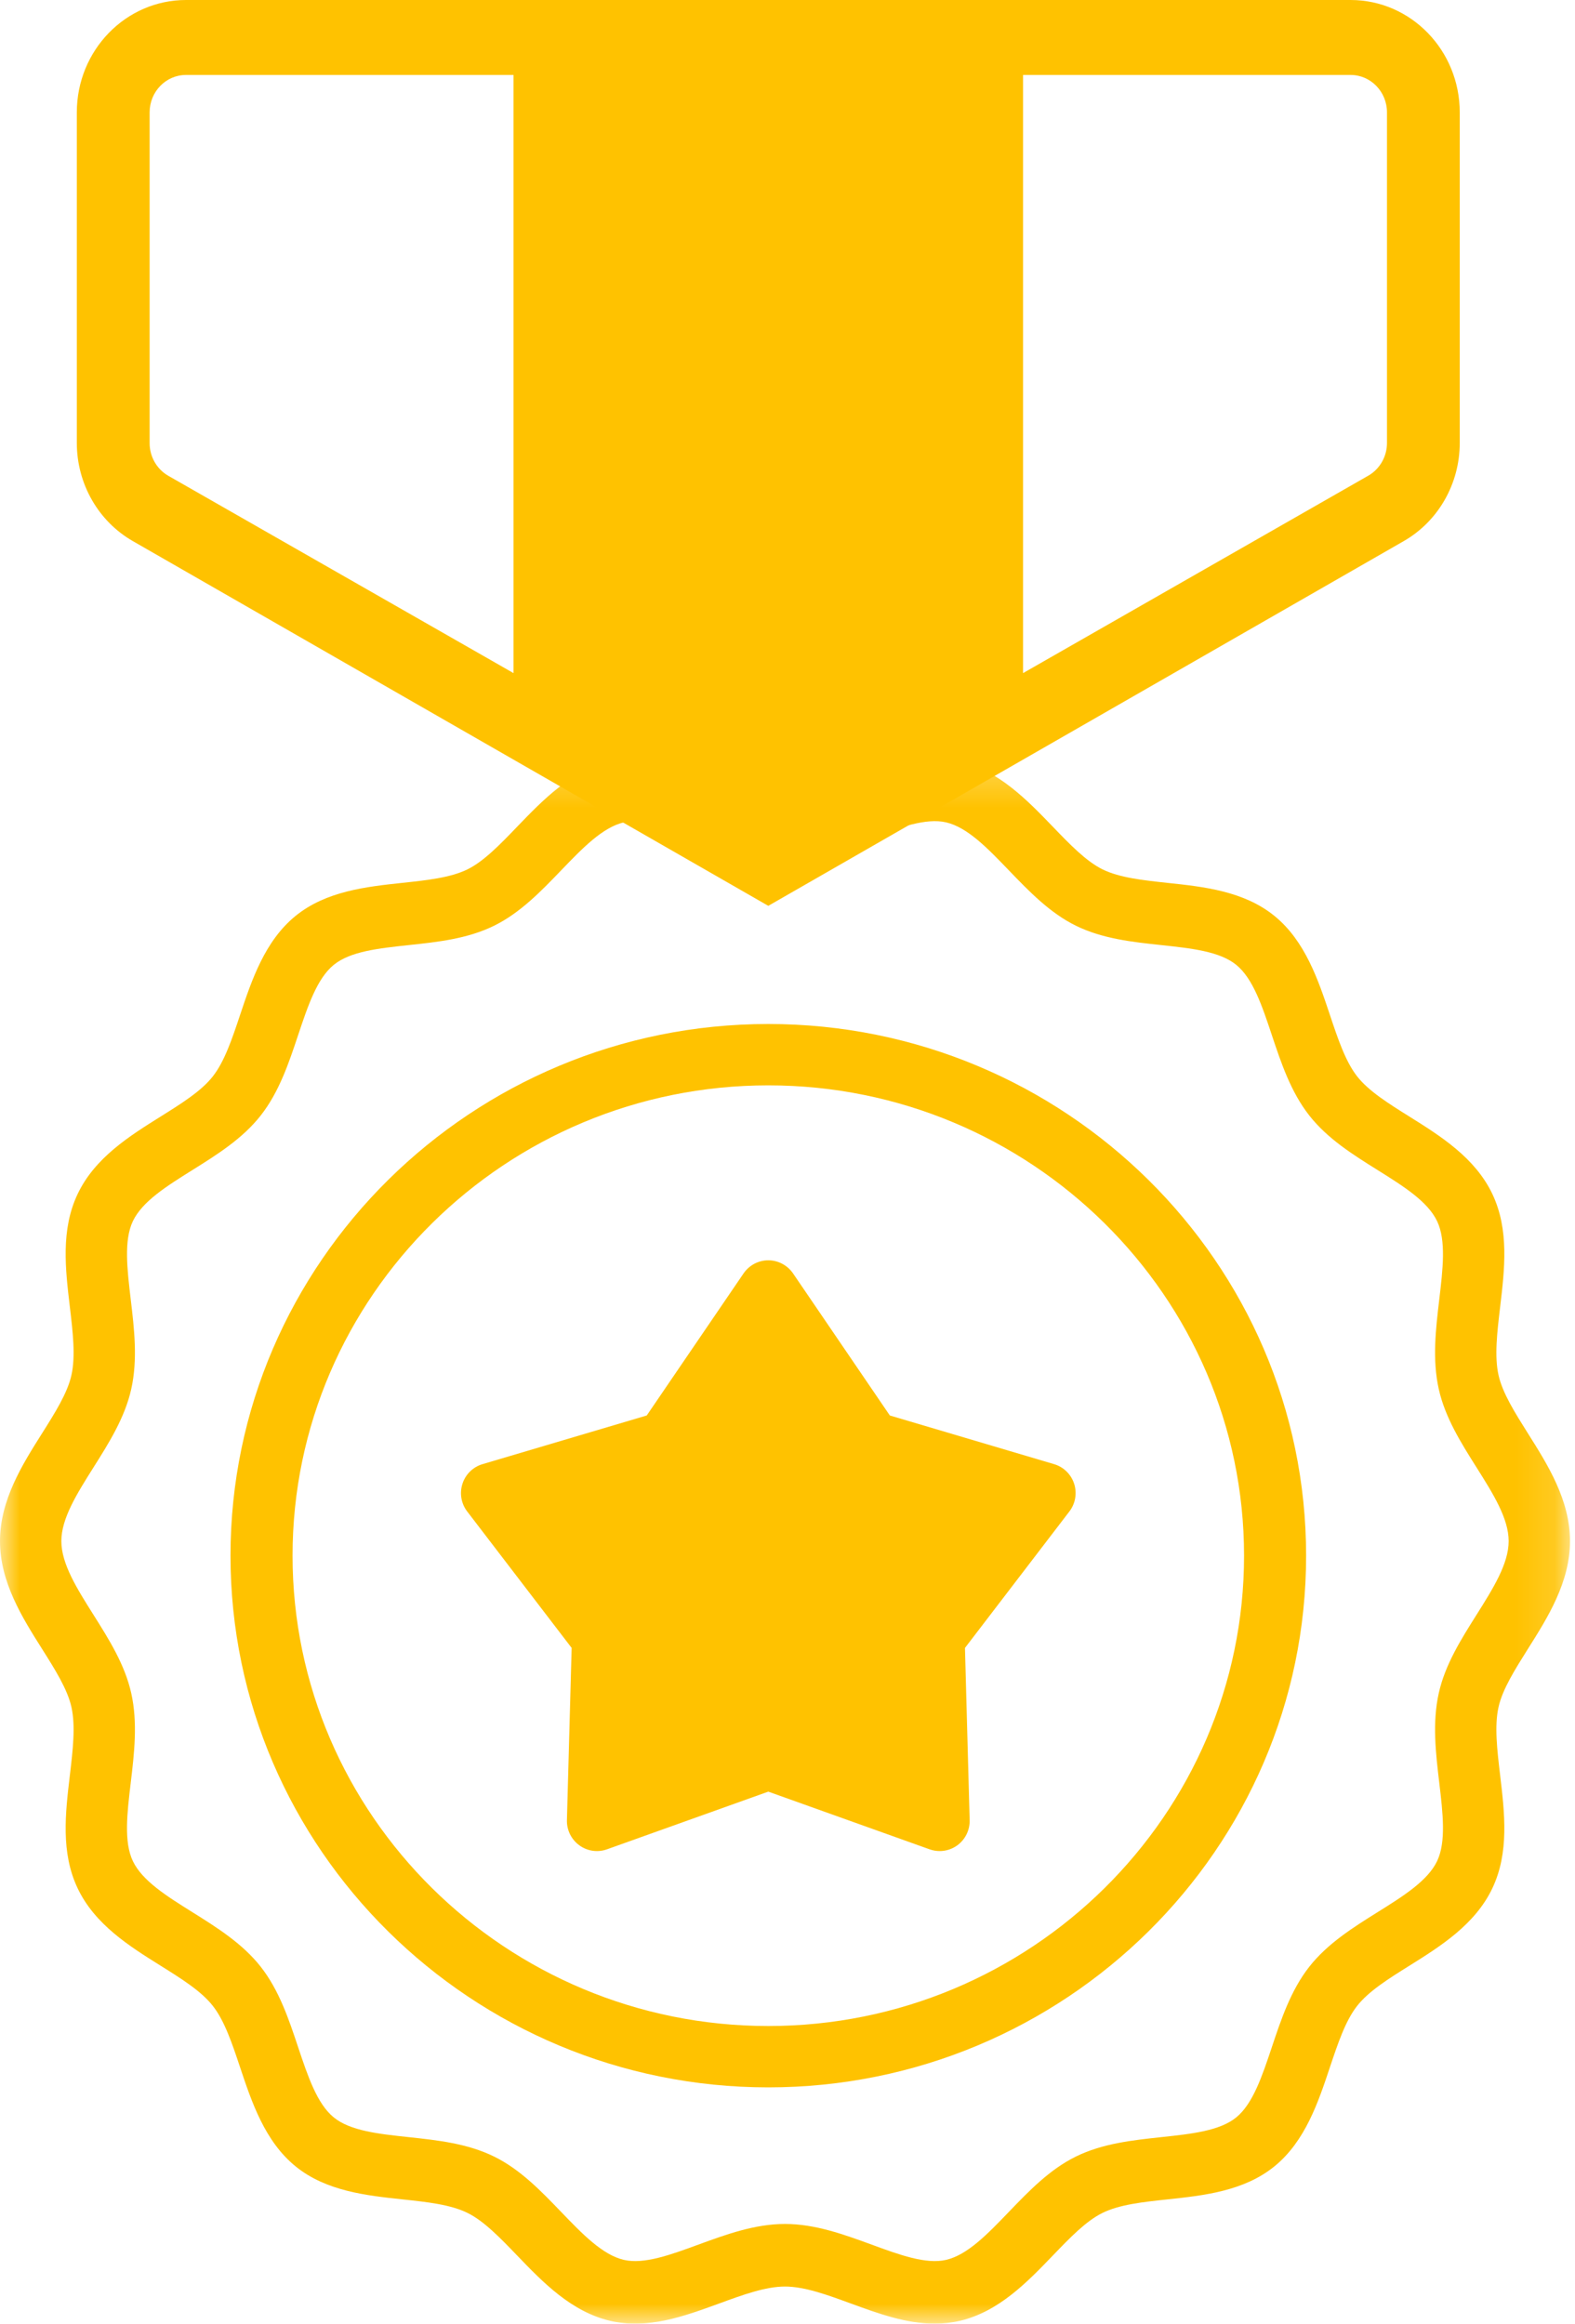 <?xml version="1.0" encoding="UTF-8"?>
<svg width="40px" height="59px" viewBox="0 0 40 59" version="1.1" xmlns="http://www.w3.org/2000/svg" xmlns:xlink="http://www.w3.org/1999/xlink">
    <!-- Generator: Sketch 54.1 (76490) - https://sketchapp.com -->
    <title>Group</title>
    <desc>Created with Sketch.</desc>
    <defs>
        <polygon id="path-1" points="0 0.261 39.873 0.261 39.873 40 0 40"></polygon>
    </defs>
    <g id="member" stroke="none" stroke-width="1" fill="none" fill-rule="evenodd">
        <g id="V-member/upgrade-Copy" transform="translate(-1053, -360)">
            <g id="Group" transform="translate(1053, 360)">
                <path d="M19.512,51.442 C12.85,51.442 7.43,46.085 7.43,39.5 C7.43,32.915 12.85,27.558 19.512,27.558 C26.174,27.558 31.595,32.915 31.595,39.5 C31.595,46.085 26.174,51.442 19.512,51.442 M19.512,26 C11.981,26 5.854,32.056 5.854,39.5 C5.854,46.944 11.981,53 19.512,53 C27.043,53 33.171,46.944 33.171,39.5 C33.171,32.056 27.043,26 19.512,26" id="Fill-1" fill="#FFC200"></path>
                <g id="Group-5" transform="translate(0, 19)">
                    <mask id="mask-2" fill="white">
                        <use xlink:href="#path-1"></use>
                    </mask>
                    <g id="Clip-4"></g>
                    <path d="M37.499,22.001 C37.107,22.623 36.701,23.265 36.54,23.991 C36.372,24.743 36.464,25.519 36.553,26.269 C36.644,27.038 36.73,27.764 36.499,28.252 C36.26,28.755 35.641,29.142 34.985,29.552 C34.36,29.943 33.714,30.348 33.25,30.939 C32.783,31.535 32.537,32.27 32.3,32.981 C32.053,33.719 31.82,34.417 31.396,34.763 C30.975,35.105 30.257,35.182 29.496,35.263 C28.762,35.342 28.002,35.423 27.325,35.756 C26.661,36.081 26.133,36.63 25.623,37.16 C25.082,37.723 24.571,38.254 24.027,38.38 C23.518,38.498 22.846,38.253 22.136,37.992 C21.432,37.735 20.704,37.468 19.936,37.468 C19.168,37.468 18.44,37.735 17.737,37.992 C17.026,38.253 16.355,38.498 15.845,38.38 C15.302,38.254 14.79,37.723 14.249,37.16 C13.739,36.63 13.211,36.081 12.547,35.756 C11.87,35.423 11.111,35.342 10.376,35.263 C9.616,35.182 8.898,35.105 8.477,34.763 C8.052,34.417 7.819,33.719 7.572,32.981 C7.335,32.27 7.09,31.535 6.623,30.939 C6.159,30.348 5.512,29.943 4.887,29.552 C4.231,29.142 3.612,28.755 3.373,28.252 C3.142,27.764 3.228,27.038 3.32,26.269 C3.409,25.519 3.501,24.743 3.333,23.991 C3.171,23.265 2.766,22.623 2.374,22.001 C1.954,21.335 1.558,20.707 1.558,20.13 C1.558,19.554 1.954,18.925 2.374,18.259 C2.766,17.638 3.171,16.995 3.333,16.27 C3.501,15.517 3.409,14.742 3.32,13.992 C3.229,13.223 3.143,12.497 3.373,12.009 C3.612,11.505 4.231,11.118 4.887,10.708 C5.512,10.317 6.159,9.913 6.623,9.321 C7.09,8.725 7.335,7.991 7.572,7.28 C7.819,6.541 8.052,5.843 8.477,5.498 C8.898,5.155 9.616,5.079 10.376,4.997 C11.111,4.919 11.871,4.838 12.548,4.505 C13.211,4.179 13.739,3.631 14.25,3.1 C14.791,2.538 15.302,2.006 15.845,1.88 C16.355,1.763 17.026,2.008 17.737,2.268 C18.441,2.526 19.168,2.792 19.936,2.792 C20.704,2.792 21.432,2.526 22.136,2.268 C22.847,2.008 23.518,1.763 24.027,1.88 C24.571,2.006 25.082,2.537 25.623,3.1 C26.134,3.63 26.661,4.179 27.325,4.505 C28.002,4.837 28.762,4.919 29.497,4.997 C30.257,5.079 30.975,5.155 31.396,5.498 C31.821,5.843 32.054,6.541 32.3,7.28 C32.537,7.991 32.783,8.725 33.25,9.321 C33.714,9.913 34.36,10.317 34.986,10.708 C35.641,11.118 36.261,11.505 36.499,12.009 C36.73,12.497 36.644,13.223 36.553,13.992 C36.464,14.742 36.372,15.517 36.54,16.27 C36.702,16.995 37.107,17.638 37.499,18.259 C37.919,18.925 38.315,19.554 38.315,20.13 C38.315,20.707 37.918,21.335 37.499,22.001 L37.499,22.001 Z M38.808,22.861 C39.307,22.07 39.873,21.174 39.873,20.13 C39.873,19.087 39.307,18.191 38.808,17.4 C38.475,16.871 38.159,16.371 38.058,15.917 C37.95,15.434 38.023,14.826 38.099,14.183 C38.213,13.22 38.331,12.225 37.902,11.318 C37.464,10.395 36.58,9.842 35.8,9.354 C35.265,9.02 34.76,8.704 34.466,8.329 C34.17,7.95 33.978,7.376 33.775,6.768 C33.481,5.888 33.148,4.891 32.367,4.256 C31.59,3.624 30.564,3.514 29.659,3.418 C29.029,3.35 28.434,3.287 28.001,3.074 C27.583,2.868 27.171,2.44 26.735,1.987 C26.091,1.319 25.361,0.56 24.372,0.331 C23.419,0.111 22.499,0.447 21.61,0.773 C21.005,0.995 20.433,1.204 19.936,1.204 C19.44,1.204 18.868,0.995 18.263,0.773 C17.373,0.447 16.453,0.111 15.501,0.331 C14.511,0.56 13.781,1.319 13.138,1.987 C12.702,2.44 12.29,2.868 11.872,3.074 C11.439,3.286 10.844,3.35 10.214,3.417 C9.309,3.514 8.283,3.624 7.506,4.256 C6.725,4.891 6.392,5.888 6.098,6.768 C5.895,7.376 5.703,7.95 5.406,8.329 C5.113,8.704 4.608,9.019 4.073,9.354 C3.293,9.842 2.408,10.395 1.971,11.318 C1.541,12.225 1.66,13.22 1.774,14.183 C1.85,14.826 1.922,15.434 1.814,15.917 C1.713,16.371 1.398,16.871 1.064,17.4 C0.565,18.191 -7.79220779e-05,19.087 -7.79220779e-05,20.13 C-7.79220779e-05,21.174 0.565,22.07 1.064,22.861 C1.398,23.39 1.713,23.89 1.814,24.343 C1.922,24.827 1.85,25.434 1.774,26.078 C1.66,27.04 1.541,28.036 1.971,28.943 C2.408,29.866 3.293,30.419 4.073,30.907 C4.608,31.241 5.113,31.557 5.406,31.932 C5.703,32.31 5.895,32.884 6.098,33.492 C6.392,34.372 6.725,35.37 7.506,36.005 C8.283,36.637 9.309,36.746 10.214,36.843 C10.844,36.91 11.439,36.974 11.872,37.187 C12.29,37.392 12.702,37.82 13.138,38.273 C13.781,38.942 14.511,39.7 15.501,39.929 C16.453,40.15 17.373,39.813 18.263,39.488 C18.868,39.266 19.44,39.057 19.936,39.057 C20.433,39.057 21.005,39.266 21.61,39.488 C22.301,39.741 23.01,40 23.739,40 C23.948,40 24.159,39.978 24.372,39.929 C25.361,39.7 26.091,38.942 26.735,38.273 C27.171,37.82 27.582,37.392 28.001,37.187 C28.434,36.974 29.029,36.91 29.659,36.843 C30.564,36.746 31.59,36.637 32.367,36.005 C33.148,35.37 33.481,34.372 33.774,33.493 C33.978,32.884 34.169,32.31 34.466,31.932 C34.76,31.557 35.265,31.241 35.8,30.907 C36.58,30.419 37.464,29.866 37.902,28.943 C38.331,28.036 38.213,27.04 38.099,26.078 C38.023,25.434 37.95,24.827 38.058,24.343 C38.159,23.89 38.475,23.39 38.808,22.861 L38.808,22.861 Z" id="Fill-3" fill="#FFC200" mask="url(#mask-2)"></path>
                </g>
                <path d="M26.771,37.176 L22.599,35.94 L20.141,32.333 C19.998,32.125 19.763,32 19.512,32 C19.261,32 19.026,32.125 18.884,32.333 L16.425,35.94 L12.254,37.176 C12.013,37.247 11.822,37.434 11.745,37.674 C11.667,37.914 11.712,38.177 11.865,38.377 L14.518,41.842 L14.398,46.213 C14.391,46.466 14.509,46.705 14.712,46.853 C14.915,47.002 15.178,47.04 15.414,46.956 L19.512,45.491 L23.61,46.956 C23.693,46.985 23.779,47 23.865,47 C24.024,47 24.181,46.95 24.313,46.854 C24.516,46.705 24.633,46.466 24.626,46.213 L24.507,41.842 L27.159,38.377 C27.312,38.177 27.357,37.914 27.28,37.674 C27.202,37.434 27.012,37.247 26.771,37.176" id="Fill-6" fill="#FFC200"></path>
                <path d="M35.225,11.247 C35.225,11.592 35.043,11.91 34.75,12.078 L25.982,17.091 L25.982,1.903 L34.3,1.903 C34.811,1.903 35.225,2.328 35.225,2.854 L35.225,11.247 Z M3.8,11.247 L3.8,2.854 C3.8,2.328 4.213,1.903 4.724,1.903 L13.042,1.903 L13.042,17.091 L4.275,12.081 C3.981,11.913 3.798,11.593 3.8,11.247 L3.8,11.247 Z M19.512,23 L35.647,13.741 C36.527,13.238 37.073,12.283 37.073,11.247 L37.073,2.854 C37.073,1.278 35.832,0 34.3,0 L4.724,0 C3.193,0 1.951,1.278 1.951,2.854 L1.951,11.247 C1.951,12.283 2.497,13.238 3.377,13.741 L19.512,23 Z" id="Fill-8" fill="#FFC200"></path>
            </g>
        </g>
    </g>
</svg>